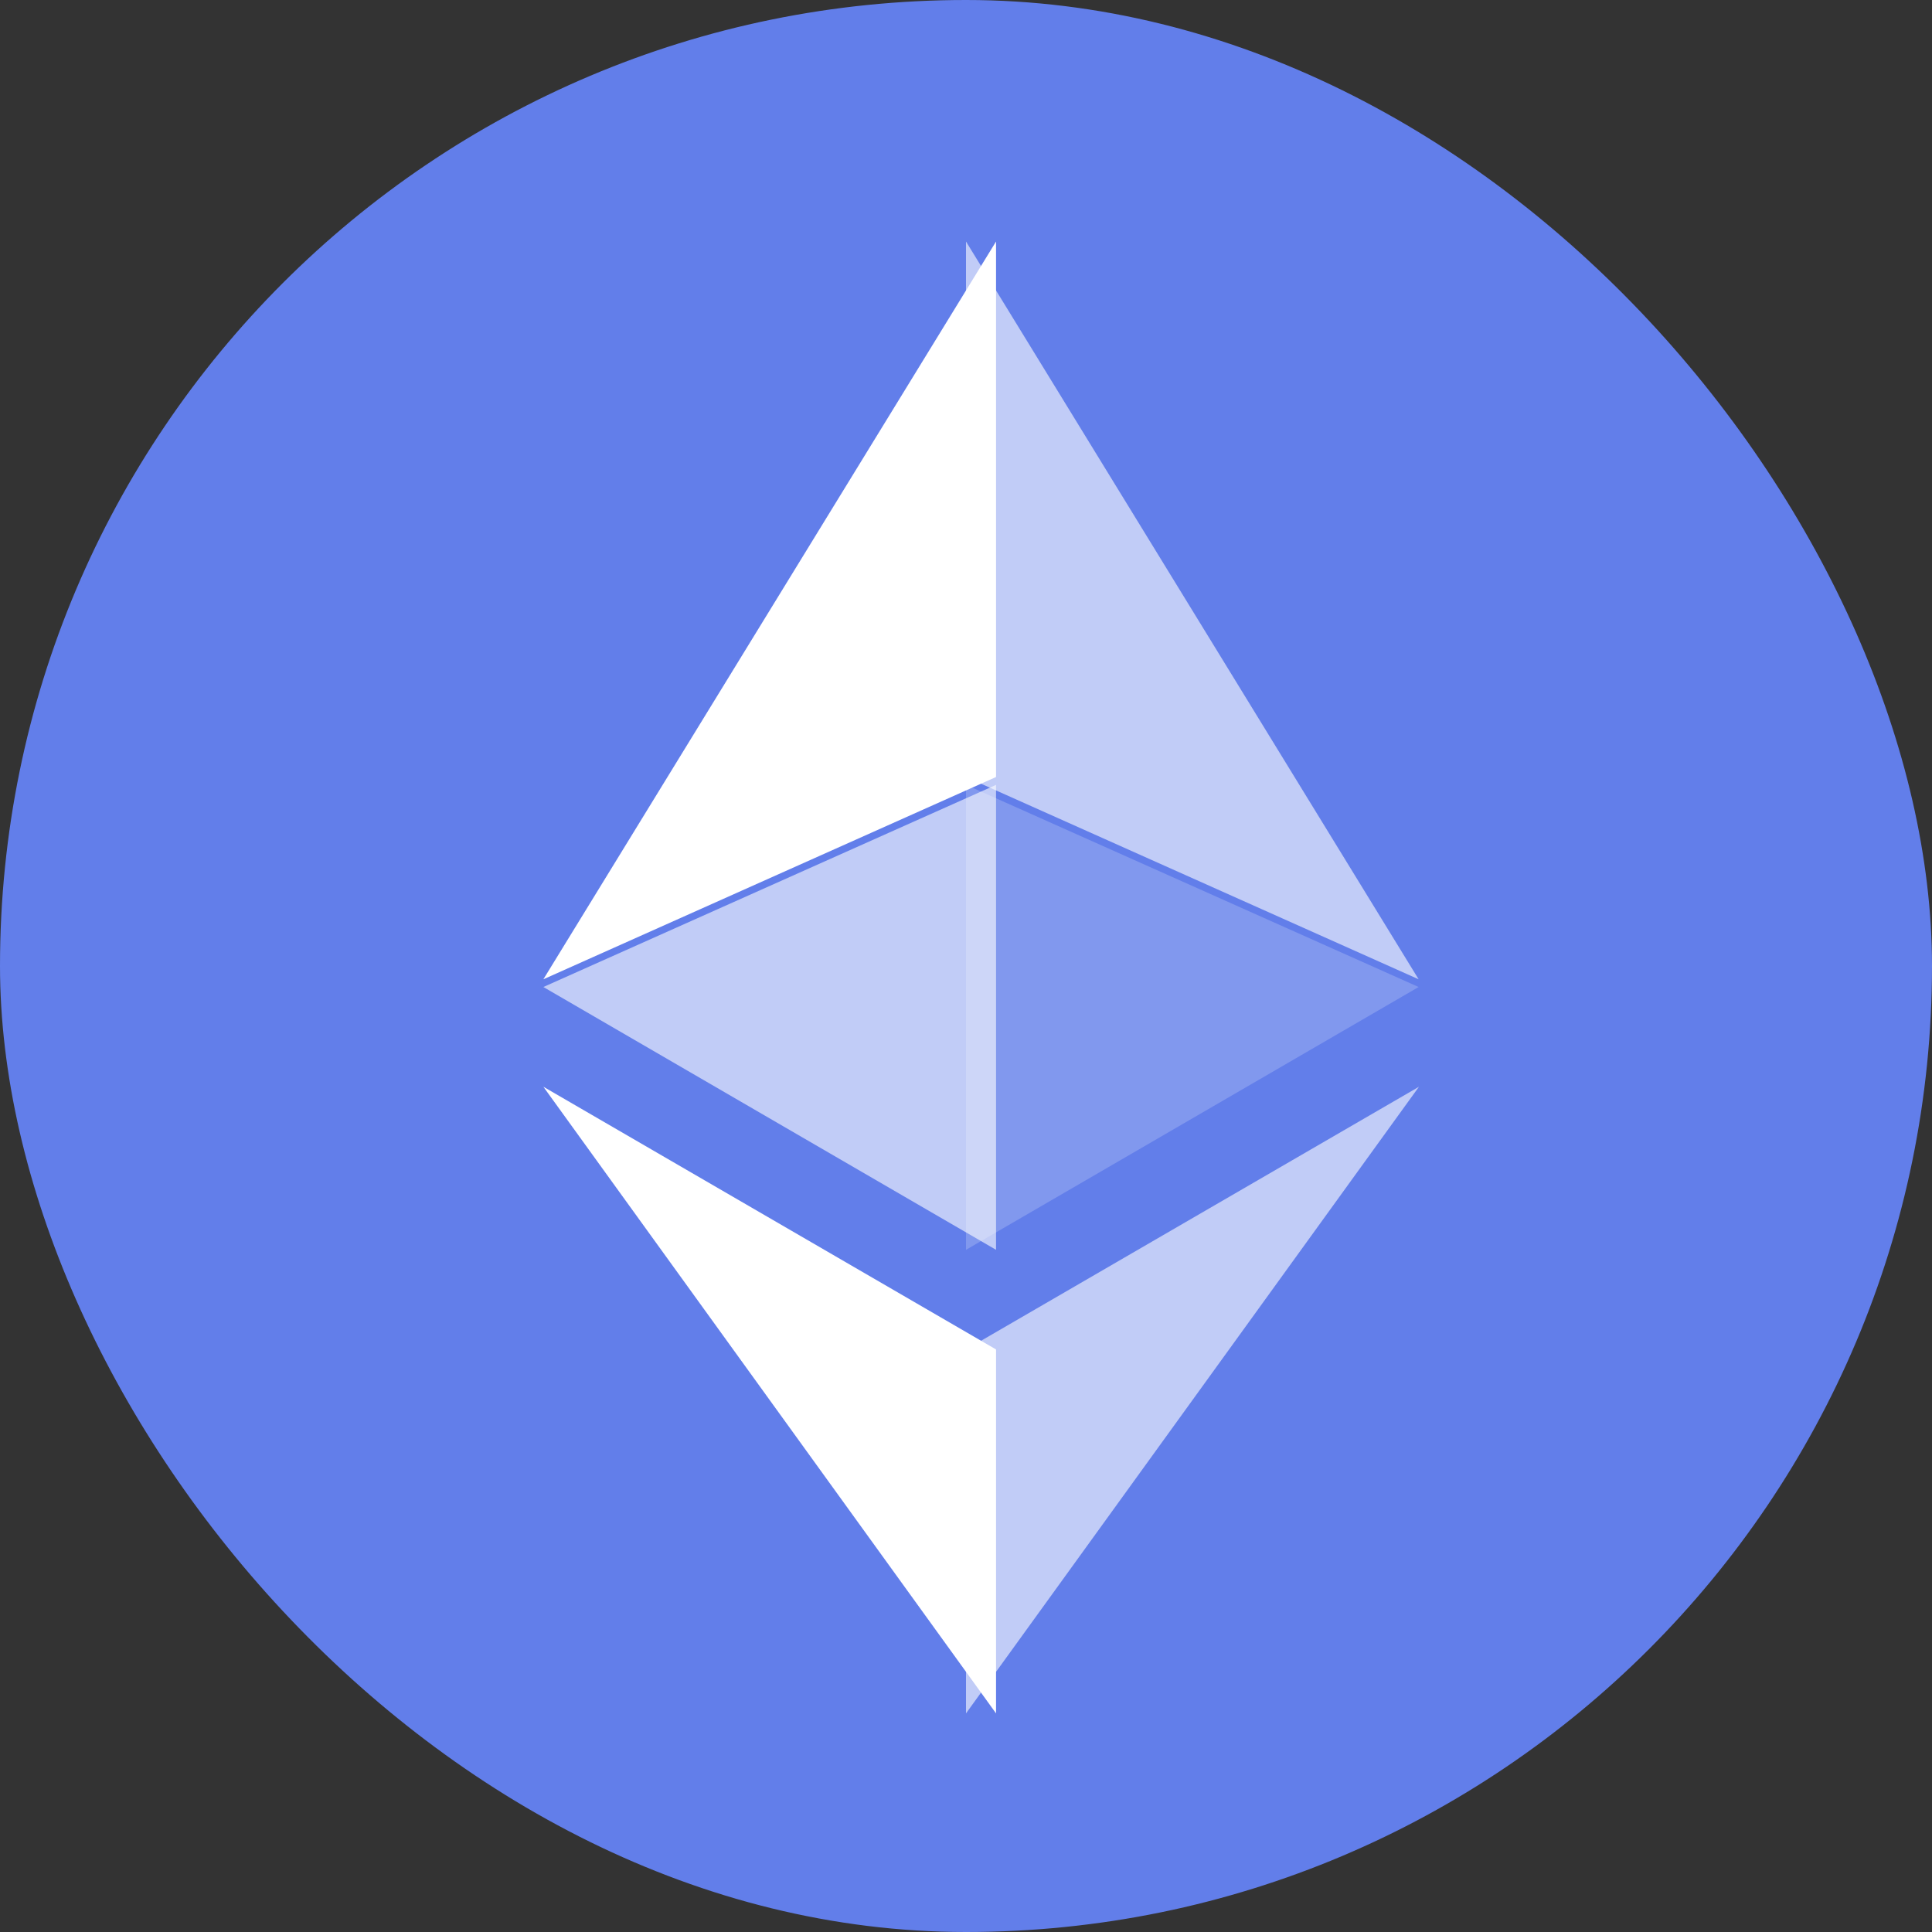 <svg width="40" height="40" viewBox="0 0 40 40" fill="none" xmlns="http://www.w3.org/2000/svg">
<rect x="0" y="0" width="40" height="40" fill="#333333" stroke="none"/>
<rect width="40" height="40" rx="20" fill="#627EEA"/>
<path d="M20 5V16.087L29.371 20.275L20 5Z" fill="white" fill-opacity="0.602"/>
<path d="M20.622 5L11.25 20.275L20.622 16.087V5Z" fill="white"/>
<path d="M20 27.94V35.474L29.378 22.5L20 27.94Z" fill="white" fill-opacity="0.602"/>
<path d="M20.622 35.474V27.939L11.25 22.5L20.622 35.474Z" fill="white"/>
<path d="M20 25.876L29.371 20.435L20 16.25V25.876Z" fill="white" fill-opacity="0.2"/>
<path d="M11.25 20.435L20.622 25.876V16.25L11.25 20.435Z" fill="white" fill-opacity="0.602"/>
</svg>
